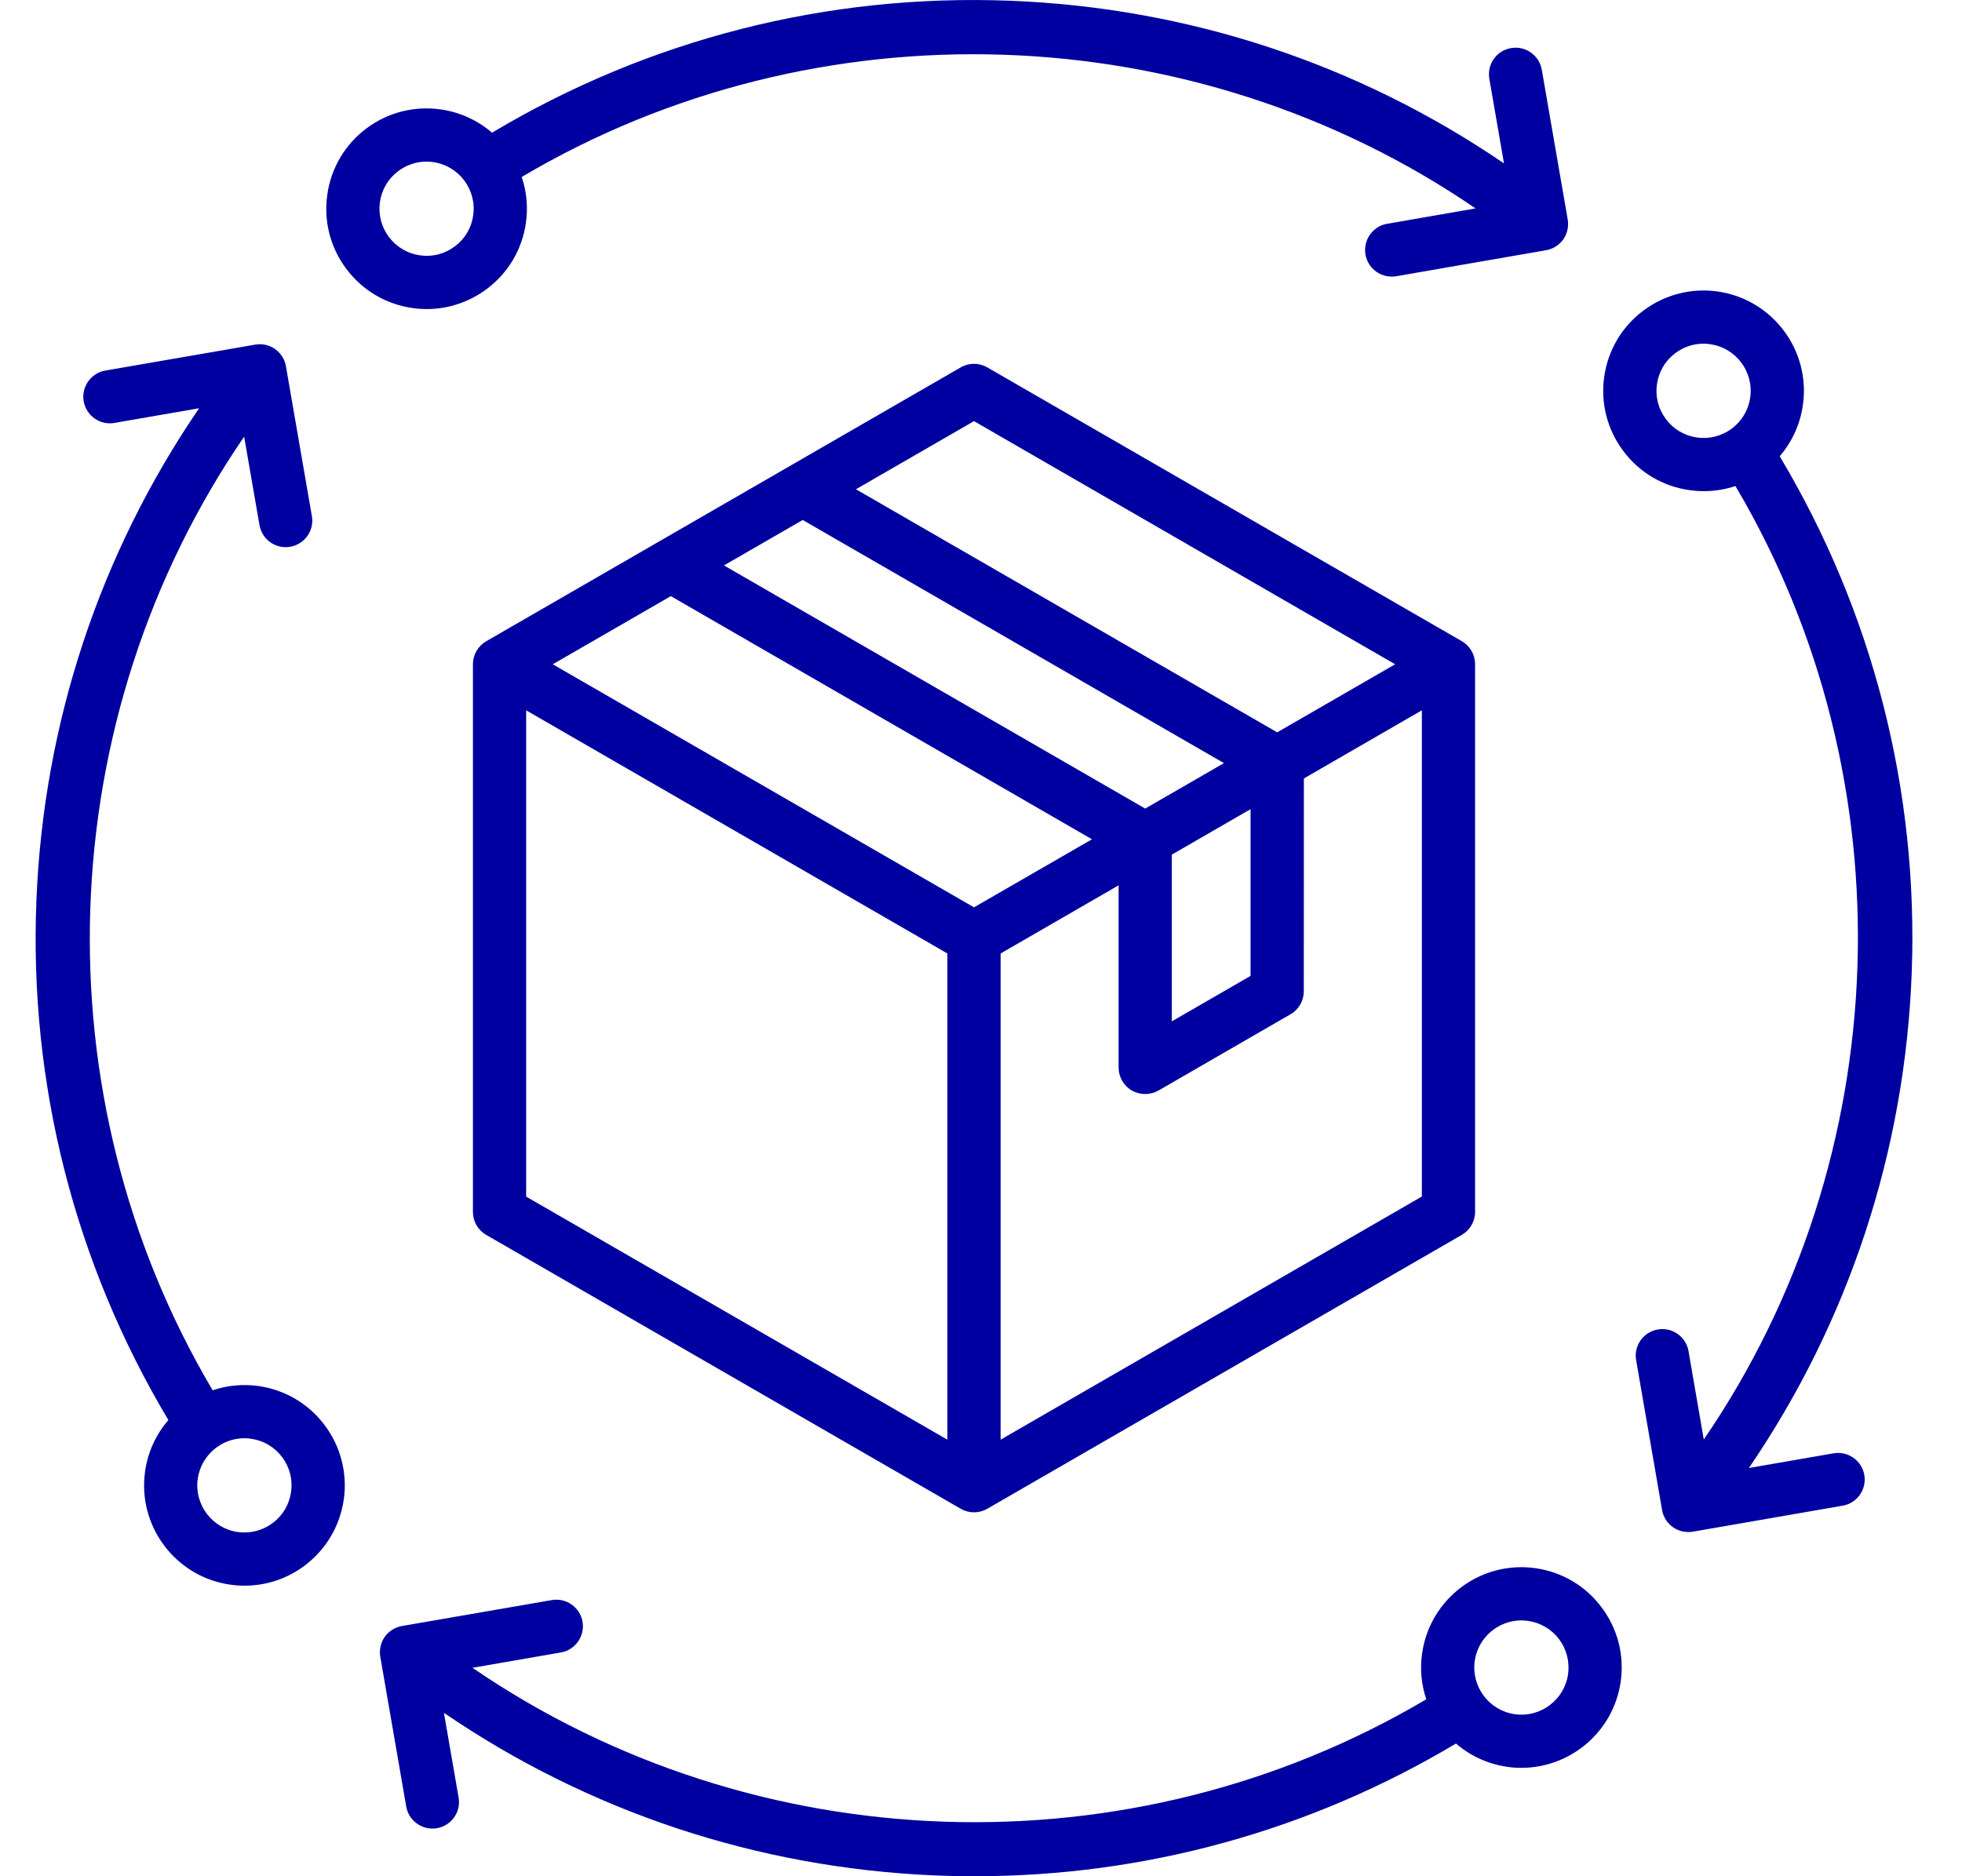 <svg width="23" height="22" viewBox="0 0 23 22" fill="none" xmlns="http://www.w3.org/2000/svg">
<path d="M11.574 4.308C11.477 4.252 11.358 4.252 11.262 4.308L5.7 7.519C5.604 7.574 5.544 7.677 5.544 7.789V14.21C5.544 14.322 5.603 14.425 5.7 14.48L11.262 17.691C11.31 17.719 11.364 17.733 11.418 17.733C11.472 17.733 11.526 17.719 11.574 17.691L17.136 14.48C17.232 14.425 17.292 14.322 17.292 14.21L17.292 7.788C17.292 7.677 17.233 7.574 17.136 7.518L11.574 4.308ZM11.418 4.938L16.355 7.789L14.972 8.587L10.034 5.737L11.418 4.938ZM11.418 10.639L6.48 7.789L7.864 6.99L12.801 9.841L11.418 10.639ZM13.425 9.481L8.487 6.63L9.41 6.097L14.348 8.948L13.425 9.481ZM13.737 10.021L14.66 9.488V11.443L13.737 11.976V10.021ZM6.168 8.329L11.106 11.18V16.881L6.168 14.031V8.329ZM11.73 16.881V11.18L13.113 10.381V12.517C13.113 12.628 13.172 12.731 13.269 12.787C13.318 12.815 13.371 12.828 13.425 12.828C13.479 12.828 13.533 12.814 13.581 12.787L15.128 11.893C15.225 11.838 15.284 11.735 15.284 11.623L15.285 9.128L16.668 8.329V14.03L11.73 16.881ZM20.863 5.35C21.008 5.181 21.103 4.975 21.135 4.749C21.227 4.107 20.779 3.51 20.137 3.418C19.826 3.374 19.516 3.454 19.265 3.642C19.013 3.83 18.85 4.106 18.806 4.417C18.762 4.728 18.841 5.037 19.03 5.289C19.218 5.54 19.493 5.703 19.804 5.747C19.861 5.755 19.917 5.759 19.973 5.759C20.1 5.759 20.225 5.739 20.344 5.699C22.386 9.15 22.239 13.57 19.973 16.879L19.794 15.843C19.765 15.673 19.603 15.559 19.434 15.589C19.264 15.618 19.15 15.78 19.18 15.949L19.484 17.705C19.51 17.857 19.642 17.964 19.791 17.964C19.808 17.964 19.826 17.963 19.844 17.96L21.601 17.655C21.77 17.626 21.884 17.465 21.855 17.295C21.825 17.125 21.664 17.012 21.494 17.041L20.502 17.213C21.676 15.493 22.335 13.489 22.411 11.394C22.488 9.259 21.953 7.175 20.863 5.35ZM19.893 5.13C19.747 5.109 19.617 5.033 19.529 4.914C19.44 4.796 19.403 4.651 19.424 4.505C19.445 4.359 19.521 4.229 19.639 4.141C19.736 4.068 19.851 4.03 19.97 4.03C19.996 4.03 20.022 4.032 20.049 4.036C20.35 4.079 20.561 4.359 20.517 4.661C20.497 4.807 20.42 4.936 20.302 5.025C20.184 5.113 20.038 5.151 19.893 5.13ZM18.001 18.388C17.359 18.296 16.762 18.744 16.671 19.387C16.644 19.574 16.663 19.757 16.72 19.925C13.257 21.976 8.853 21.825 5.539 19.556L6.575 19.376C6.744 19.347 6.858 19.185 6.829 19.015C6.799 18.846 6.638 18.732 6.468 18.762L4.712 19.066C4.631 19.08 4.558 19.126 4.51 19.193C4.463 19.261 4.444 19.345 4.458 19.426L4.762 21.182C4.788 21.334 4.92 21.441 5.069 21.441C5.087 21.441 5.104 21.44 5.122 21.437C5.292 21.407 5.406 21.246 5.376 21.076L5.204 20.084C6.903 21.244 8.878 21.901 10.95 21.99C11.11 21.997 11.27 22 11.429 22C13.422 22 15.357 21.466 17.068 20.444C17.233 20.586 17.438 20.684 17.669 20.717C17.724 20.726 17.78 20.729 17.835 20.729C18.411 20.729 18.915 20.305 18.999 19.719C19.043 19.408 18.964 19.098 18.775 18.847C18.587 18.595 18.312 18.433 18.001 18.388L18.001 18.388ZM18.382 19.631C18.339 19.933 18.058 20.143 17.757 20.1C17.456 20.057 17.245 19.776 17.288 19.475C17.327 19.2 17.564 19 17.835 19C17.86 19 17.887 19.002 17.913 19.006C18.059 19.027 18.188 19.103 18.277 19.221C18.365 19.339 18.402 19.485 18.382 19.631ZM3.031 16.252C2.844 16.226 2.661 16.245 2.493 16.302C0.444 12.842 0.594 8.433 2.862 5.12L3.042 6.157C3.068 6.309 3.2 6.416 3.349 6.416C3.366 6.416 3.384 6.414 3.402 6.411C3.572 6.382 3.686 6.22 3.656 6.051L3.352 4.295C3.323 4.125 3.161 4.011 2.992 4.041L1.235 4.345C1.066 4.374 0.952 4.536 0.981 4.705C1.011 4.875 1.172 4.989 1.342 4.959L2.334 4.787C1.17 6.491 0.512 8.474 0.427 10.552C0.339 12.706 0.874 14.809 1.974 16.651C1.832 16.815 1.734 17.02 1.701 17.251C1.609 17.893 2.057 18.49 2.699 18.581C2.756 18.589 2.812 18.593 2.868 18.593C3.121 18.593 3.366 18.512 3.571 18.358C3.822 18.169 3.985 17.894 4.03 17.583C4.074 17.272 3.994 16.962 3.806 16.711C3.617 16.459 3.342 16.297 3.031 16.252L3.031 16.252ZM3.412 17.495C3.391 17.641 3.315 17.77 3.197 17.858C3.079 17.947 2.933 17.984 2.787 17.964C2.486 17.921 2.275 17.64 2.318 17.339C2.358 17.064 2.595 16.864 2.865 16.864C2.891 16.864 2.917 16.866 2.943 16.87C3.089 16.891 3.218 16.967 3.307 17.085C3.396 17.203 3.433 17.349 3.412 17.495ZM5.003 3.624C5.256 3.624 5.501 3.542 5.707 3.388C5.958 3.2 6.121 2.924 6.165 2.613C6.192 2.426 6.172 2.243 6.116 2.075C9.573 0.028 13.986 0.177 17.298 2.444L16.261 2.624C16.092 2.653 15.978 2.815 16.007 2.984C16.033 3.136 16.165 3.243 16.314 3.243C16.332 3.243 16.35 3.242 16.368 3.239L18.124 2.934C18.205 2.92 18.278 2.874 18.326 2.807C18.373 2.739 18.392 2.655 18.378 2.574L18.074 0.818C18.044 0.648 17.883 0.534 17.713 0.564C17.543 0.593 17.43 0.754 17.459 0.924L17.631 1.916C15.922 0.749 13.932 0.091 11.848 0.009C9.7 -0.076 7.604 0.459 5.768 1.556C5.603 1.414 5.398 1.316 5.167 1.283C4.856 1.239 4.547 1.318 4.295 1.506C4.044 1.695 3.881 1.97 3.837 2.281C3.792 2.592 3.872 2.902 4.06 3.153C4.249 3.405 4.524 3.567 4.835 3.612C4.891 3.62 4.948 3.624 5.004 3.624L5.003 3.624ZM4.559 2.779C4.471 2.661 4.433 2.515 4.454 2.369C4.475 2.223 4.551 2.094 4.669 2.006C4.766 1.933 4.881 1.895 5 1.895C5.026 1.895 5.052 1.897 5.079 1.901C5.38 1.944 5.591 2.224 5.547 2.526C5.527 2.672 5.45 2.801 5.332 2.889C5.214 2.978 5.069 3.015 4.922 2.994C4.777 2.973 4.648 2.897 4.559 2.779Z" fill="#0000A0"/>
</svg>
